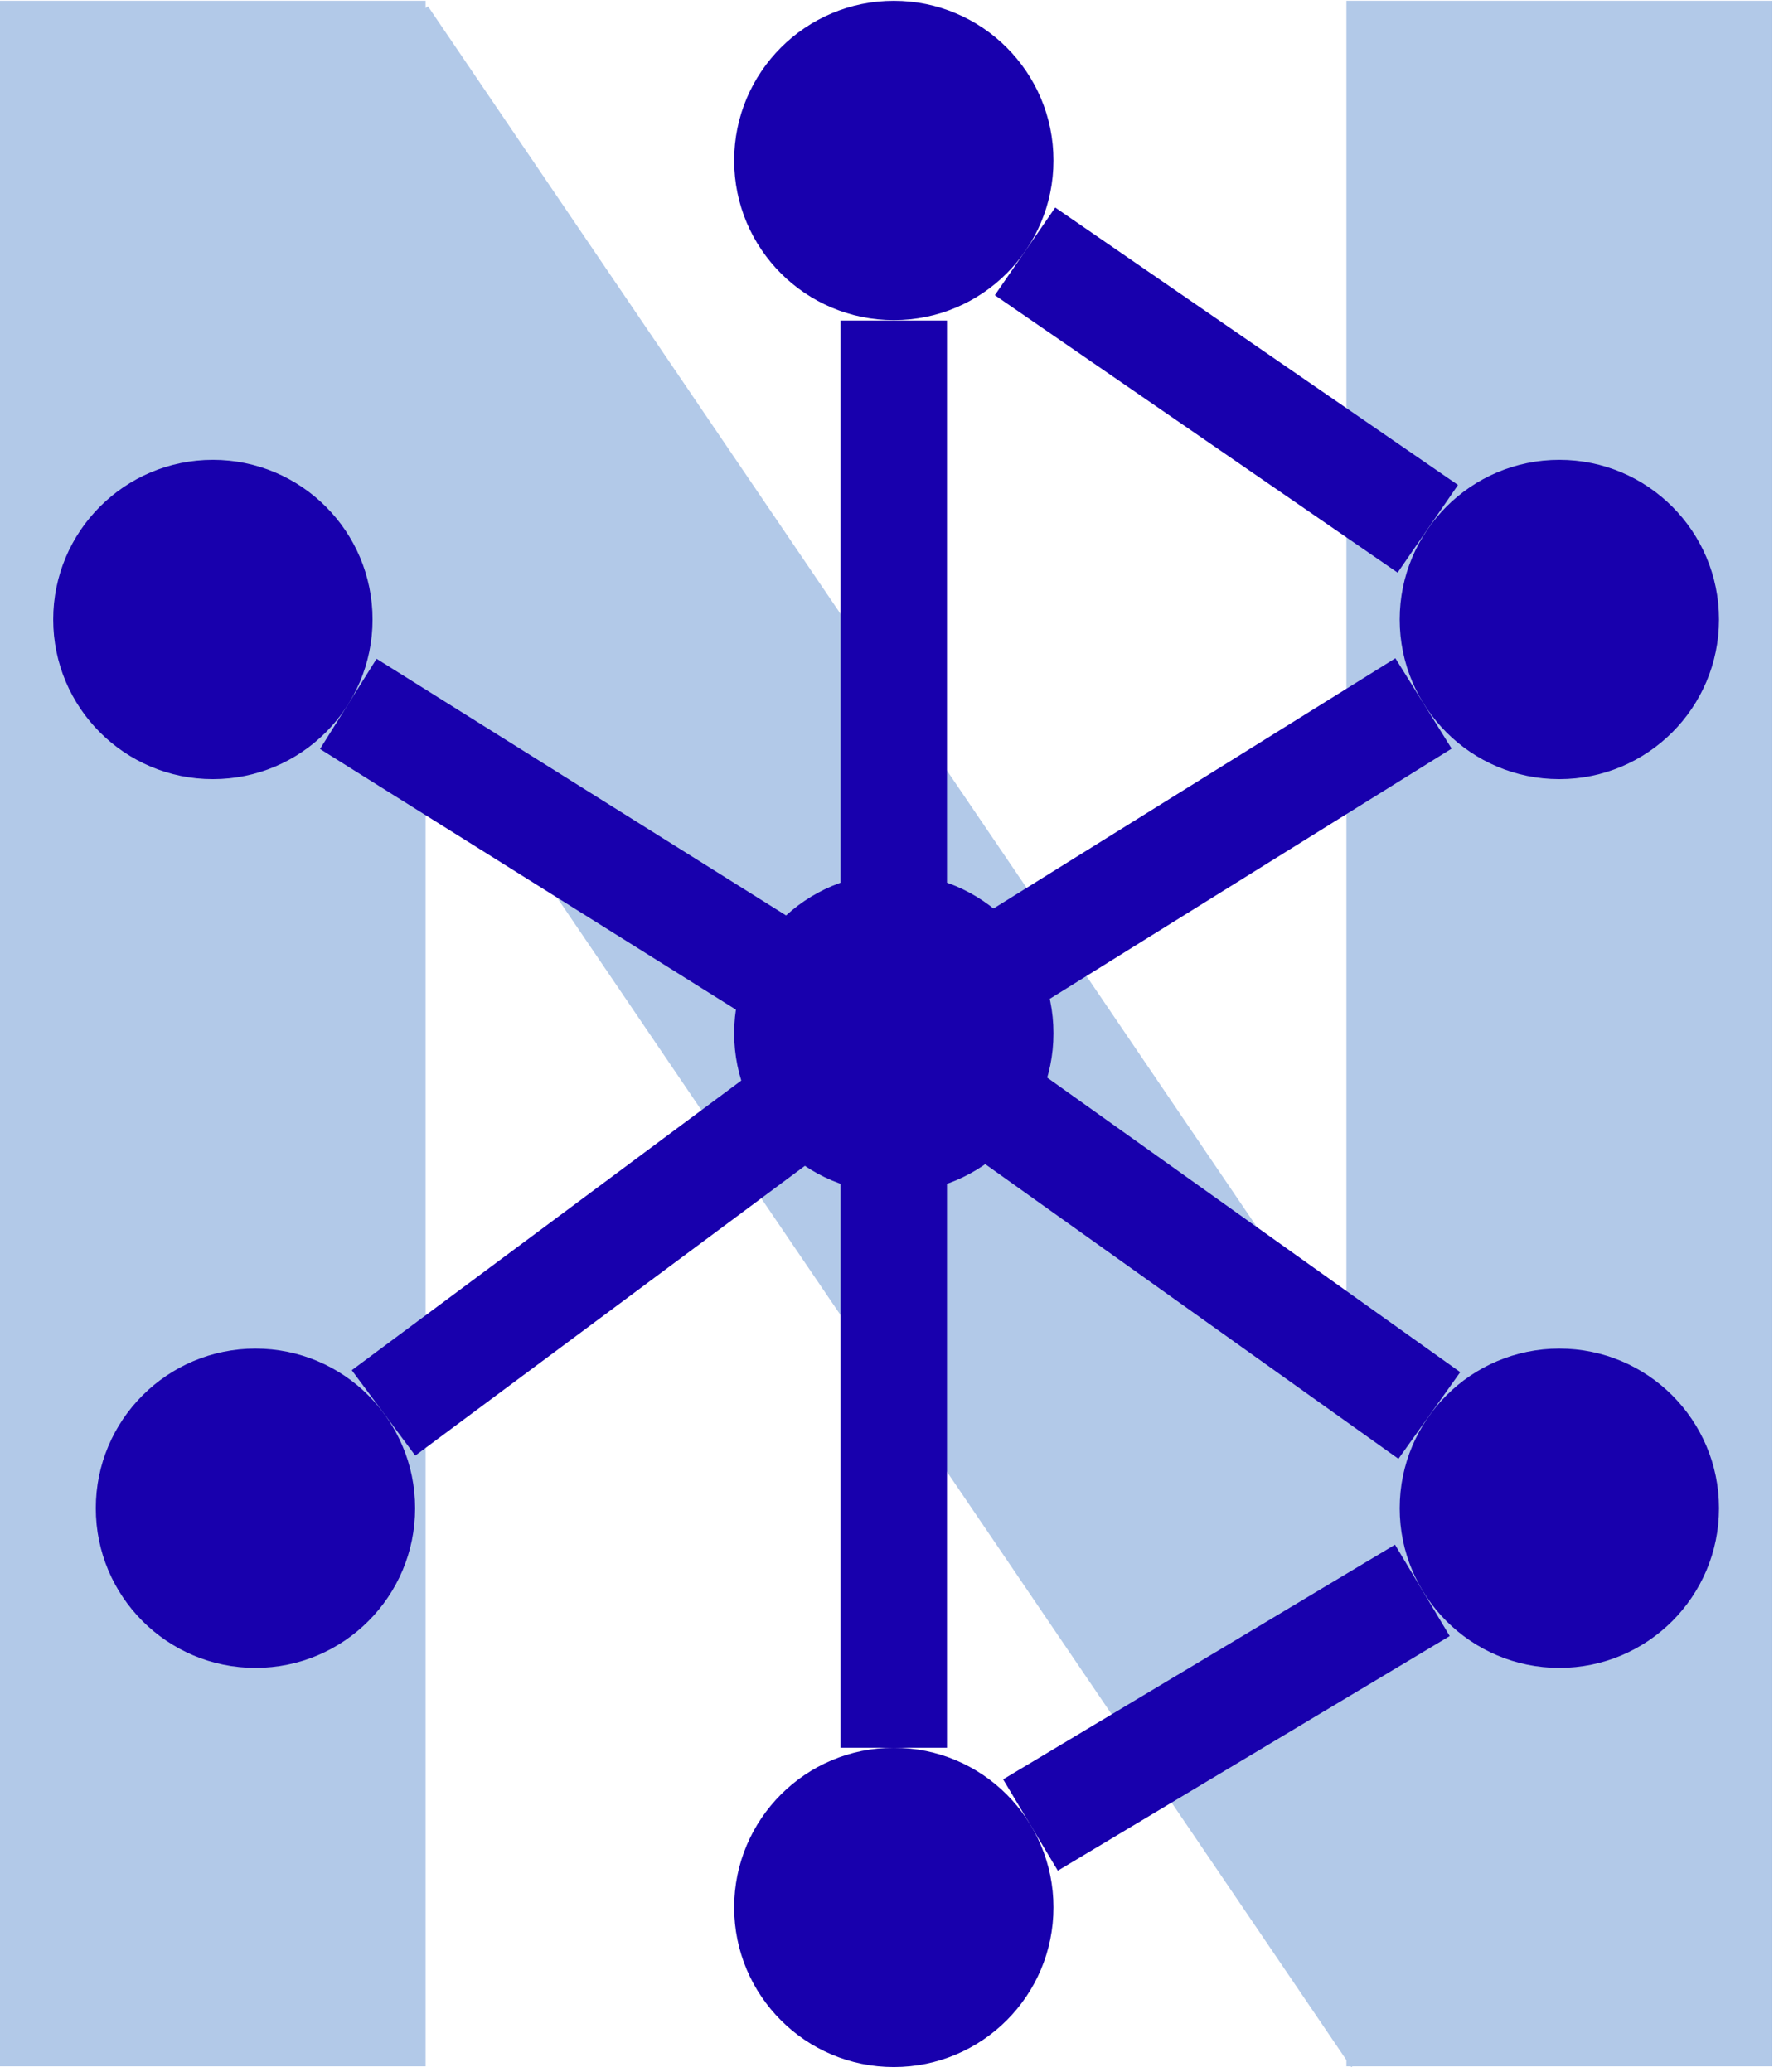 <svg xmlns="http://www.w3.org/2000/svg" xmlns:xlink="http://www.w3.org/1999/xlink" width="333" zoomAndPan="magnify" viewBox="0 0 249.75 291.75" height="389" preserveAspectRatio="xMidYMid meet" version="1.0"><defs><clipPath id="d1a6fe599f"><path d="M 103.359 0.113 L 148.312 0.113 L 148.312 45.07 L 103.359 45.07 Z M 103.359 0.113 " clip-rule="nonzero"/></clipPath><clipPath id="3e0b7589f1"><path d="M 125.836 0.113 C 113.422 0.113 103.359 10.18 103.359 22.594 C 103.359 35.008 113.422 45.07 125.836 45.07 C 138.25 45.07 148.312 35.008 148.312 22.594 C 148.312 10.18 138.25 0.113 125.836 0.113 Z M 125.836 0.113 " clip-rule="nonzero"/></clipPath><clipPath id="d2e88cb7cf"><path d="M 0.359 0.113 L 45.312 0.113 L 45.312 45.07 L 0.359 45.07 Z M 0.359 0.113 " clip-rule="nonzero"/></clipPath><clipPath id="89ed03870b"><path d="M 22.836 0.113 C 10.422 0.113 0.359 10.18 0.359 22.594 C 0.359 35.008 10.422 45.07 22.836 45.07 C 35.25 45.07 45.312 35.008 45.312 22.594 C 45.312 10.18 35.25 0.113 22.836 0.113 Z M 22.836 0.113 " clip-rule="nonzero"/></clipPath><clipPath id="73d59dc535"><rect x="0" width="46" y="0" height="46"/></clipPath><clipPath id="2d272fa384"><path d="M 0 0.02 L 249.5 0.02 L 249.5 291.48 L 0 291.48 Z M 0 0.02 " clip-rule="nonzero"/></clipPath><clipPath id="ef3fb85d43"><path d="M 103.359 122.992 L 148.312 122.992 L 148.312 167.945 L 103.359 167.945 Z M 103.359 122.992 " clip-rule="nonzero"/></clipPath><clipPath id="ff08dd774d"><path d="M 125.836 122.992 C 113.422 122.992 103.359 133.055 103.359 145.469 C 103.359 157.883 113.422 167.945 125.836 167.945 C 138.25 167.945 148.312 157.883 148.312 145.469 C 148.312 133.055 138.25 122.992 125.836 122.992 Z M 125.836 122.992 " clip-rule="nonzero"/></clipPath><clipPath id="3528757c55"><path d="M 0.359 0.992 L 45.312 0.992 L 45.312 45.945 L 0.359 45.945 Z M 0.359 0.992 " clip-rule="nonzero"/></clipPath><clipPath id="39ffbcc561"><path d="M 22.836 0.992 C 10.422 0.992 0.359 11.055 0.359 23.469 C 0.359 35.883 10.422 45.945 22.836 45.945 C 35.25 45.945 45.312 35.883 45.312 23.469 C 45.312 11.055 35.25 0.992 22.836 0.992 Z M 22.836 0.992 " clip-rule="nonzero"/></clipPath><clipPath id="8e6e64799c"><rect x="0" width="46" y="0" height="46"/></clipPath><clipPath id="a3c850d263"><path d="M 103.359 246.055 L 148.312 246.055 L 148.312 291.012 L 103.359 291.012 Z M 103.359 246.055 " clip-rule="nonzero"/></clipPath><clipPath id="c6dc2305fc"><path d="M 125.836 246.055 C 113.422 246.055 103.359 256.121 103.359 268.535 C 103.359 280.949 113.422 291.012 125.836 291.012 C 138.25 291.012 148.312 280.949 148.312 268.535 C 148.312 256.121 138.25 246.055 125.836 246.055 Z M 125.836 246.055 " clip-rule="nonzero"/></clipPath><clipPath id="69842fa758"><path d="M 0.359 0.055 L 45.312 0.055 L 45.312 45.012 L 0.359 45.012 Z M 0.359 0.055 " clip-rule="nonzero"/></clipPath><clipPath id="96bcde5bfb"><path d="M 22.836 0.055 C 10.422 0.055 0.359 10.121 0.359 22.535 C 0.359 34.949 10.422 45.012 22.836 45.012 C 35.25 45.012 45.312 34.949 45.312 22.535 C 45.312 10.121 35.25 0.055 22.836 0.055 Z M 22.836 0.055 " clip-rule="nonzero"/></clipPath><clipPath id="f9d2d21f47"><rect x="0" width="46" y="0" height="46"/></clipPath><clipPath id="013047f6da"><path d="M 189 0.02 L 249.5 0.02 L 249.5 291.48 L 189 291.48 Z M 189 0.02 " clip-rule="nonzero"/></clipPath><clipPath id="0881ec5f0e"><path d="M 197.055 64.738 L 242.008 64.738 L 242.008 109.691 L 197.055 109.691 Z M 197.055 64.738 " clip-rule="nonzero"/></clipPath><clipPath id="c24d9f964d"><path d="M 219.531 64.738 C 207.117 64.738 197.055 74.801 197.055 87.215 C 197.055 99.629 207.117 109.691 219.531 109.691 C 231.945 109.691 242.008 99.629 242.008 87.215 C 242.008 74.801 231.945 64.738 219.531 64.738 Z M 219.531 64.738 " clip-rule="nonzero"/></clipPath><clipPath id="1c41116e40"><path d="M 0.055 0.738 L 45.008 0.738 L 45.008 45.691 L 0.055 45.691 Z M 0.055 0.738 " clip-rule="nonzero"/></clipPath><clipPath id="d47a0253ef"><path d="M 22.531 0.738 C 10.117 0.738 0.055 10.801 0.055 23.215 C 0.055 35.629 10.117 45.691 22.531 45.691 C 34.945 45.691 45.008 35.629 45.008 23.215 C 45.008 10.801 34.945 0.738 22.531 0.738 Z M 22.531 0.738 " clip-rule="nonzero"/></clipPath><clipPath id="0795819306"><rect x="0" width="46" y="0" height="46"/></clipPath><clipPath id="64c672fbcc"><path d="M 197.055 189.863 L 242.008 189.863 L 242.008 234.816 L 197.055 234.816 Z M 197.055 189.863 " clip-rule="nonzero"/></clipPath><clipPath id="52b59c7746"><path d="M 219.531 189.863 C 207.117 189.863 197.055 199.926 197.055 212.34 C 197.055 224.754 207.117 234.816 219.531 234.816 C 231.945 234.816 242.008 224.754 242.008 212.34 C 242.008 199.926 231.945 189.863 219.531 189.863 Z M 219.531 189.863 " clip-rule="nonzero"/></clipPath><clipPath id="207c252f06"><path d="M 0.055 0.863 L 45.008 0.863 L 45.008 45.816 L 0.055 45.816 Z M 0.055 0.863 " clip-rule="nonzero"/></clipPath><clipPath id="e7d456ed1a"><path d="M 22.531 0.863 C 10.117 0.863 0.055 10.926 0.055 23.34 C 0.055 35.754 10.117 45.816 22.531 45.816 C 34.945 45.816 45.008 35.754 45.008 23.34 C 45.008 10.926 34.945 0.863 22.531 0.863 Z M 22.531 0.863 " clip-rule="nonzero"/></clipPath><clipPath id="4f674af639"><rect x="0" width="46" y="0" height="46"/></clipPath><clipPath id="cab07f6fab"><path d="M 0 0.02 L 60 0.02 L 60 291.48 L 0 291.48 Z M 0 0.02 " clip-rule="nonzero"/></clipPath><clipPath id="951ff7d75d"><path d="M 7.492 64.738 L 52.449 64.738 L 52.449 109.691 L 7.492 109.691 Z M 7.492 64.738 " clip-rule="nonzero"/></clipPath><clipPath id="2b1fb5974b"><path d="M 29.969 64.738 C 17.555 64.738 7.492 74.801 7.492 87.215 C 7.492 99.629 17.555 109.691 29.969 109.691 C 42.383 109.691 52.449 99.629 52.449 87.215 C 52.449 74.801 42.383 64.738 29.969 64.738 Z M 29.969 64.738 " clip-rule="nonzero"/></clipPath><clipPath id="e8b2c098f8"><path d="M 0.492 0.738 L 45.449 0.738 L 45.449 45.691 L 0.492 45.691 Z M 0.492 0.738 " clip-rule="nonzero"/></clipPath><clipPath id="6488d83c48"><path d="M 22.969 0.738 C 10.555 0.738 0.492 10.801 0.492 23.215 C 0.492 35.629 10.555 45.691 22.969 45.691 C 35.383 45.691 45.449 35.629 45.449 23.215 C 45.449 10.801 35.383 0.738 22.969 0.738 Z M 22.969 0.738 " clip-rule="nonzero"/></clipPath><clipPath id="e46a07d2f2"><rect x="0" width="46" y="0" height="46"/></clipPath><clipPath id="b6a67653a3"><path d="M 13.488 189.863 L 58.441 189.863 L 58.441 234.816 L 13.488 234.816 Z M 13.488 189.863 " clip-rule="nonzero"/></clipPath><clipPath id="07616d61f6"><path d="M 35.965 189.863 C 23.551 189.863 13.488 199.926 13.488 212.34 C 13.488 224.754 23.551 234.816 35.965 234.816 C 48.379 234.816 58.441 224.754 58.441 212.34 C 58.441 199.926 48.379 189.863 35.965 189.863 Z M 35.965 189.863 " clip-rule="nonzero"/></clipPath><clipPath id="1bcf8ac17a"><path d="M 0.488 0.863 L 45.441 0.863 L 45.441 45.816 L 0.488 45.816 Z M 0.488 0.863 " clip-rule="nonzero"/></clipPath><clipPath id="4c5e002c9d"><path d="M 22.965 0.863 C 10.551 0.863 0.488 10.926 0.488 23.34 C 0.488 35.754 10.551 45.816 22.965 45.816 C 35.379 45.816 45.441 35.754 45.441 23.34 C 45.441 10.926 35.379 0.863 22.965 0.863 Z M 22.965 0.863 " clip-rule="nonzero"/></clipPath><clipPath id="912d5c4be5"><rect x="0" width="46" y="0" height="46"/></clipPath><clipPath id="77a14210ac"><path d="M 41 60 L 249.5 60 L 249.5 285 L 41 285 Z M 41 60 " clip-rule="nonzero"/></clipPath><clipPath id="31631e0575"><path d="M 60 139 L 249.5 139 L 249.5 291.48 L 60 291.48 Z M 60 139 " clip-rule="nonzero"/></clipPath><clipPath id="0c05bc296a"><path d="M 59 0.02 L 249.5 0.02 L 249.5 160 L 59 160 Z M 59 0.02 " clip-rule="nonzero"/></clipPath><clipPath id="b91e9a5f9e"><path d="M 41 14 L 249.5 14 L 249.5 231 L 41 231 Z M 41 14 " clip-rule="nonzero"/></clipPath></defs><g clip-path="url(#d1a6fe599f)"><g clip-path="url(#3e0b7589f1)"><g transform="matrix(1, 0, 0, 1, 103, 0)"><g clip-path="url(#73d59dc535)"><g clip-path="url(#d2e88cb7cf)"><g clip-path="url(#89ed03870b)"><path fill="#1800ad" d="M 0.359 0.113 L 45.312 0.113 L 45.312 45.07 L 0.359 45.07 Z M 0.359 0.113 " fill-opacity="1" fill-rule="nonzero"/></g></g></g></g></g></g><g clip-path="url(#2d272fa384)"><path stroke-linecap="butt" transform="matrix(0.421, 0.62, -0.62, 0.421, 60.255, 0.891)" fill="none" stroke-linejoin="miter" d="M 0.003 37 L 417.712 36.999 " stroke="#b2c9e8" stroke-width="74" stroke-opacity="1" stroke-miterlimit="4"/></g><g clip-path="url(#ef3fb85d43)"><g clip-path="url(#ff08dd774d)"><g transform="matrix(1, 0, 0, 1, 103, 122)"><g clip-path="url(#8e6e64799c)"><g clip-path="url(#3528757c55)"><g clip-path="url(#39ffbcc561)"><path fill="#1800ad" d="M 0.359 0.992 L 45.312 0.992 L 45.312 45.945 L 0.359 45.945 Z M 0.359 0.992 " fill-opacity="1" fill-rule="nonzero"/></g></g></g></g></g></g><g clip-path="url(#a3c850d263)"><g clip-path="url(#c6dc2305fc)"><g transform="matrix(1, 0, 0, 1, 103, 246)"><g clip-path="url(#f9d2d21f47)"><g clip-path="url(#69842fa758)"><g clip-path="url(#96bcde5bfb)"><path fill="#1800ad" d="M 0.359 0.055 L 45.312 0.055 L 45.312 45.012 L 0.359 45.012 Z M 0.359 0.055 " fill-opacity="1" fill-rule="nonzero"/></g></g></g></g></g></g><g clip-path="url(#013047f6da)"><path stroke-linecap="butt" transform="matrix(0, -0.749, 0.749, 0, 189.554, 290.911)" fill="none" stroke-linejoin="miter" d="M 0.002 39.999 L 388.249 39.999 " stroke="#b2c9e8" stroke-width="80" stroke-opacity="1" stroke-miterlimit="4"/></g><g clip-path="url(#0881ec5f0e)"><g clip-path="url(#c24d9f964d)"><g transform="matrix(1, 0, 0, 1, 197, 64)"><g clip-path="url(#0795819306)"><g clip-path="url(#1c41116e40)"><g clip-path="url(#d47a0253ef)"><path fill="#1800ad" d="M 0.055 0.738 L 45.008 0.738 L 45.008 45.691 L 0.055 45.691 Z M 0.055 0.738 " fill-opacity="1" fill-rule="nonzero"/></g></g></g></g></g></g><g clip-path="url(#64c672fbcc)"><g clip-path="url(#52b59c7746)"><g transform="matrix(1, 0, 0, 1, 197, 189)"><g clip-path="url(#4f674af639)"><g clip-path="url(#207c252f06)"><g clip-path="url(#e7d456ed1a)"><path fill="#1800ad" d="M 0.055 0.863 L 45.008 0.863 L 45.008 45.816 L 0.055 45.816 Z M 0.055 0.863 " fill-opacity="1" fill-rule="nonzero"/></g></g></g></g></g></g><g clip-path="url(#cab07f6fab)"><path stroke-linecap="butt" transform="matrix(0, -0.749, 0.749, 0, -0.006, 290.911)" fill="none" stroke-linejoin="miter" d="M 0.002 40.001 L 388.249 40.001 " stroke="#b2c9e8" stroke-width="80" stroke-opacity="1" stroke-miterlimit="4"/></g><g clip-path="url(#951ff7d75d)"><g clip-path="url(#2b1fb5974b)"><g transform="matrix(1, 0, 0, 1, 7, 64)"><g clip-path="url(#e46a07d2f2)"><g clip-path="url(#e8b2c098f8)"><g clip-path="url(#6488d83c48)"><path fill="#1800ad" d="M 0.492 0.738 L 45.449 0.738 L 45.449 45.691 L 0.492 45.691 Z M 0.492 0.738 " fill-opacity="1" fill-rule="nonzero"/></g></g></g></g></g></g><g clip-path="url(#b6a67653a3)"><g clip-path="url(#07616d61f6)"><g transform="matrix(1, 0, 0, 1, 13, 189)"><g clip-path="url(#912d5c4be5)"><g clip-path="url(#1bcf8ac17a)"><g clip-path="url(#4c5e002c9d)"><path fill="#1800ad" d="M 0.488 0.863 L 45.441 0.863 L 45.441 45.816 L 0.488 45.816 Z M 0.488 0.863 " fill-opacity="1" fill-rule="nonzero"/></g></g></g></g></g></g><path stroke-linecap="butt" transform="matrix(0.601, -0.447, 0.447, 0.601, 49.525, 192.908)" fill="none" stroke-linejoin="miter" d="M -0.001 9.998 L 119.508 10.002 " stroke="#1800ad" stroke-width="20" stroke-opacity="1" stroke-miterlimit="4"/><path stroke-linecap="butt" transform="matrix(0, -0.749, 0.749, 0, 118.338, 246.05)" fill="none" stroke-linejoin="miter" d="M -0.001 10.002 L 268.252 10.002 " stroke="#1800ad" stroke-width="20" stroke-opacity="1" stroke-miterlimit="4"/><g clip-path="url(#77a14210ac)"><path stroke-linecap="butt" transform="matrix(-0.61, -0.435, 0.435, -0.61, 196.877, 205.378)" fill="none" stroke-linejoin="miter" d="M -0.002 9.999 L 123.631 9.999 " stroke="#1800ad" stroke-width="20" stroke-opacity="1" stroke-miterlimit="4"/></g><path stroke-linecap="butt" transform="matrix(-0.635, -0.398, 0.398, -0.635, 119.043, 151.82)" fill="none" stroke-linejoin="miter" d="M -0.001 10.001 L 116.516 9.999 " stroke="#1800ad" stroke-width="20" stroke-opacity="1" stroke-miterlimit="4"/><g clip-path="url(#31631e0575)"><path stroke-linecap="butt" transform="matrix(-0.643, 0.385, -0.385, -0.643, 204.097, 230.33)" fill="none" stroke-linejoin="miter" d="M 0.003 9.999 L 85.806 9.999 " stroke="#1800ad" stroke-width="20" stroke-opacity="1" stroke-miterlimit="4"/></g><g clip-path="url(#0c05bc296a)"><path stroke-linecap="butt" transform="matrix(-0.617, -0.425, 0.425, -0.617, 196.762, 80.617)" fill="none" stroke-linejoin="miter" d="M 0 9.999 L 91.905 10.001 " stroke="#1800ad" stroke-width="20" stroke-opacity="1" stroke-miterlimit="4"/></g><g clip-path="url(#b91e9a5f9e)"><path stroke-linecap="butt" transform="matrix(0.636, -0.396, 0.396, 0.636, 121.88, 139.104)" fill="none" stroke-linejoin="miter" d="M -0.001 10.002 L 117.245 9.999 " stroke="#1800ad" stroke-width="20" stroke-opacity="1" stroke-miterlimit="4"/></g></svg>